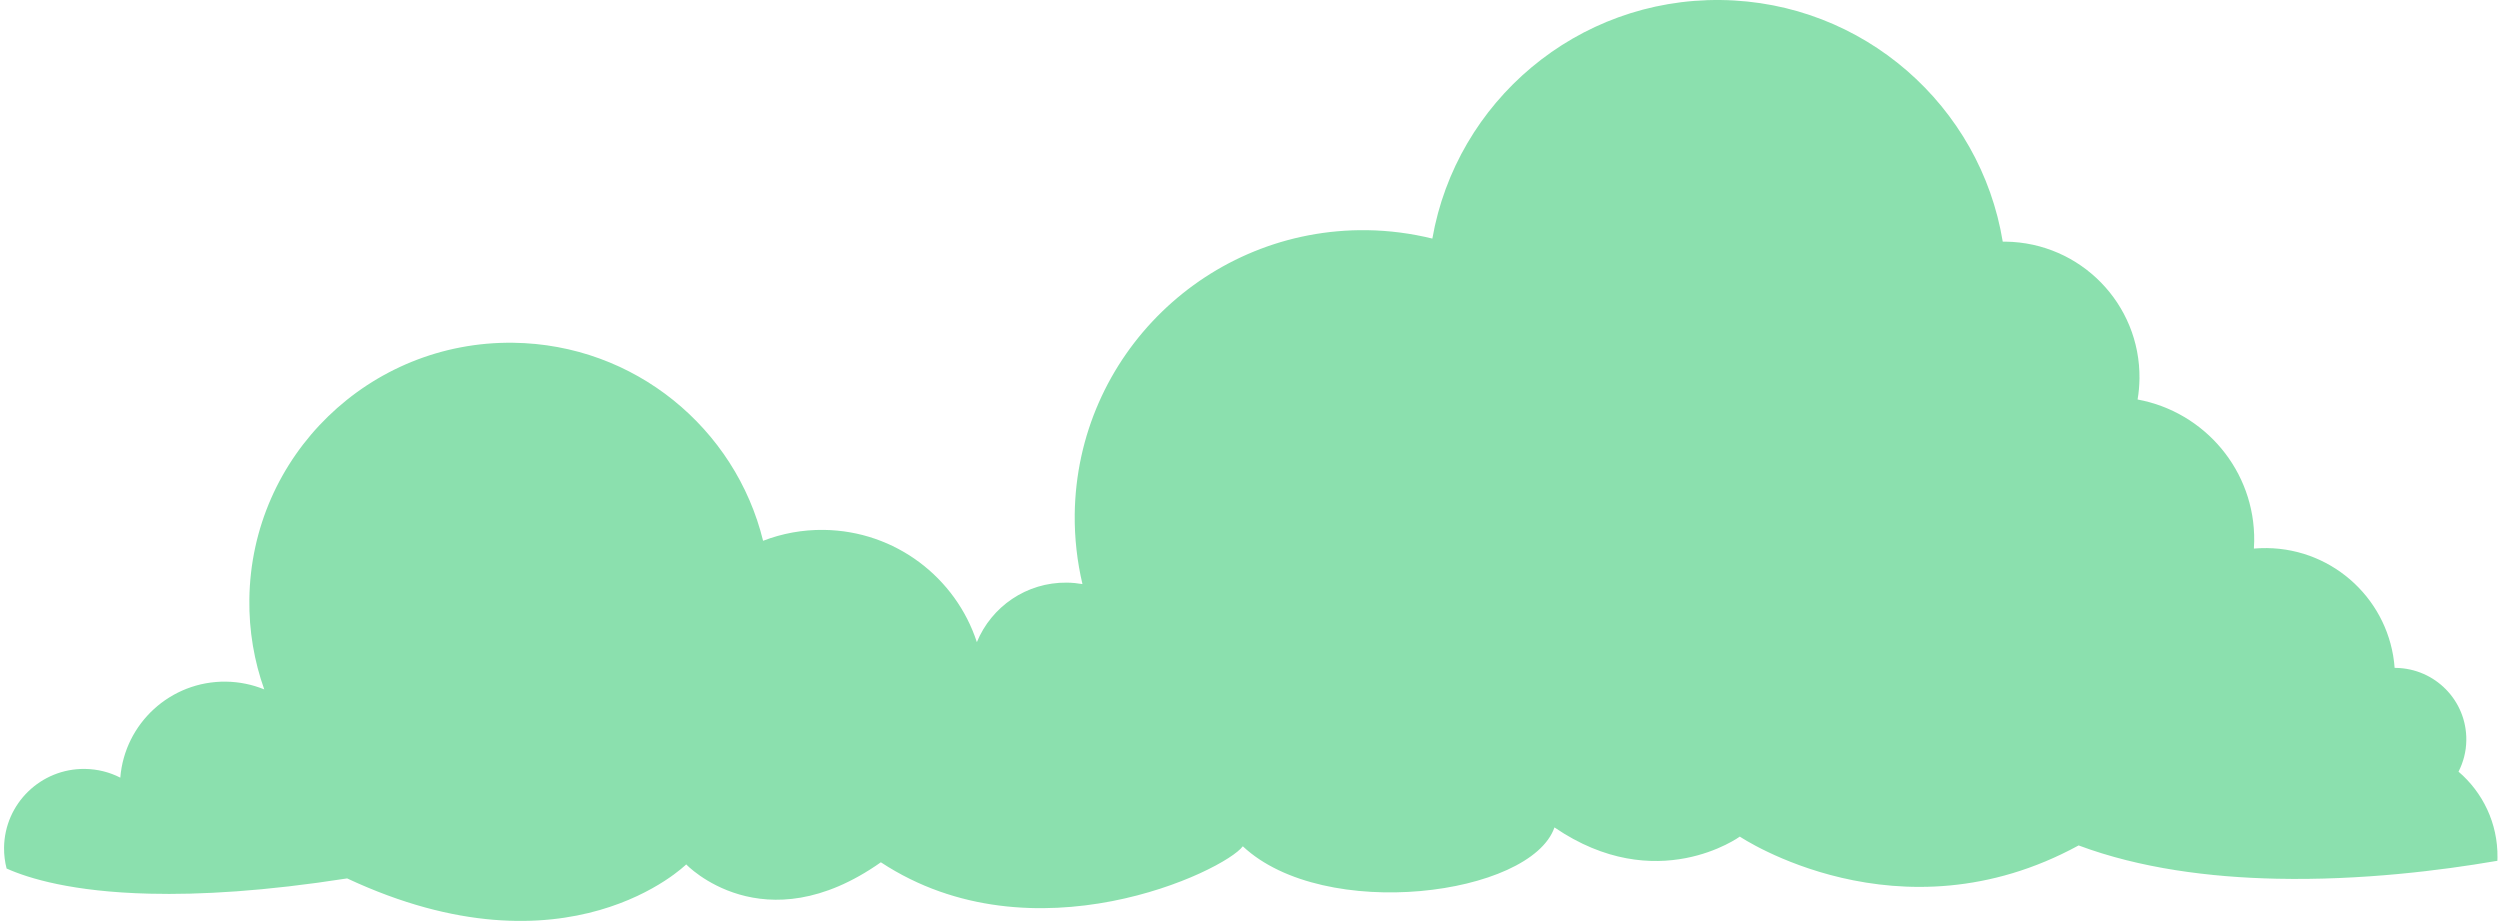<svg width="244" height="90" viewBox="0 0 244 90" fill="none" xmlns="http://www.w3.org/2000/svg">
<path opacity="0.6" fill-rule="evenodd" clip-rule="evenodd" d="M243.754 83.698C243.754 83.778 243.75 83.862 243.747 83.942C243.747 83.988 243.747 84.012 243.747 84.012C243.697 84.018 243.646 84.028 243.593 84.039C243.56 84.045 243.523 84.049 243.49 84.055C238.388 84.928 230.527 85.944 222.195 85.763C215.673 85.626 208.869 84.754 202.873 82.514C185.319 92.098 169.806 81.652 169.806 81.652C169.806 81.652 161.686 87.565 151.716 80.756C149.399 87.411 129.253 90.052 121.3 82.598C119.481 85.028 100.821 93.93 85.973 84.159C74.472 92.262 66.972 84.366 66.972 84.366C66.972 84.366 55.432 95.808 33.88 85.733C25.849 86.987 19.531 87.348 14.605 87.224C7.08 87.044 2.811 85.737 0.656 84.774C0.648 84.771 0.645 84.771 0.645 84.771C0.475 84.115 0.388 83.43 0.396 82.722C0.452 78.429 3.984 74.993 8.287 75.047C9.531 75.063 10.704 75.367 11.741 75.899C12.166 70.601 16.648 66.459 22.057 66.529C23.379 66.546 24.639 66.817 25.79 67.285C24.812 64.537 24.295 61.575 24.337 58.494C24.513 44.487 36.045 33.276 50.089 33.453C61.94 33.6 71.789 41.81 74.477 52.781C76.316 52.072 78.314 51.691 80.404 51.718C87.403 51.808 93.285 56.384 95.342 62.672C96.759 59.222 100.176 56.815 104.138 56.865C104.652 56.872 105.155 56.922 105.647 57.006C105.133 54.82 104.867 52.533 104.893 50.19C105.091 34.683 117.855 22.272 133.405 22.465C135.607 22.496 137.745 22.783 139.798 23.285C142.137 9.914 153.915 -0.175 167.967 0.002C181.874 0.176 193.3 10.358 195.468 23.588C195.56 23.592 195.65 23.585 195.742 23.585C203.054 23.679 208.903 29.662 208.813 36.956C208.802 37.651 208.743 38.33 208.629 38.992C215.176 40.195 220.096 45.951 220.01 52.807C220.004 53.055 219.996 53.299 219.979 53.54C220.401 53.506 220.826 53.489 221.259 53.493C227.881 53.576 233.246 58.717 233.716 65.186H233.808C237.672 65.232 240.763 68.395 240.712 72.249C240.701 73.355 240.422 74.391 239.952 75.314C242.316 77.336 243.797 80.348 243.754 83.698Z" fill="#3ECC78"/>
</svg>
